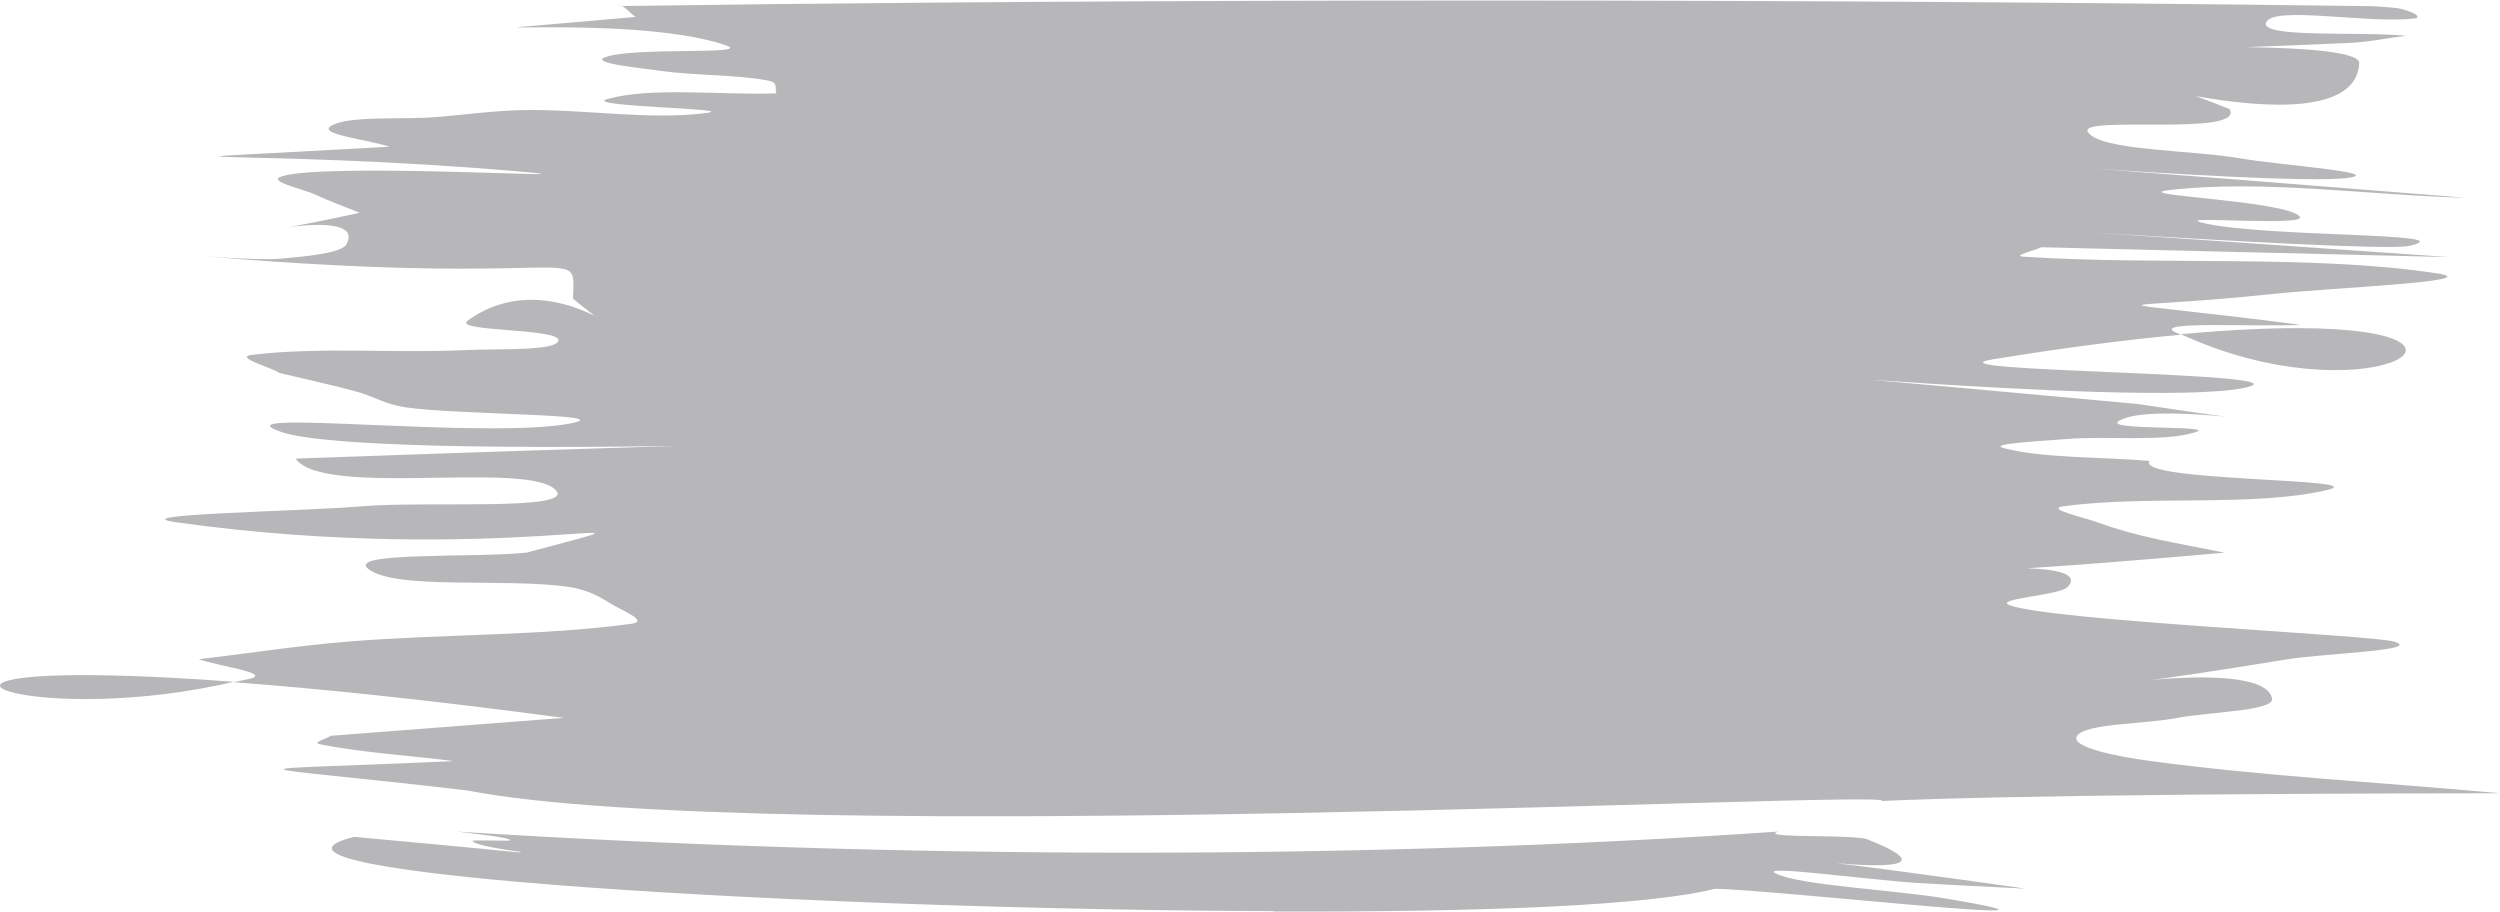 <?xml version="1.0" encoding="UTF-8" standalone="no"?>
<svg
   xmlns:dc="http://purl.org/dc/elements/1.1/"
   xmlns:cc="http://creativecommons.org/ns#"
   xmlns:rdf="http://www.w3.org/1999/02/22-rdf-syntax-ns#"
   xmlns:svg="http://www.w3.org/2000/svg"
   xmlns="http://www.w3.org/2000/svg"
   xmlns:sodipodi="http://sodipodi.sourceforge.net/DTD/sodipodi-0.dtd"
   xmlns:inkscape="http://www.inkscape.org/namespaces/inkscape"
   sodipodi:docname="13_options_odd_even.svg"
   inkscape:version="1.0 (4035a4fb49, 2020-05-01)"
   id="svg12106"
   version="1.1"
   viewBox="0 0 32.234 11.754"
   height="11.754mm"
   width="32.234mm">
  <defs
     id="defs12100" />
  <sodipodi:namedview
     inkscape:window-maximized="1"
     inkscape:window-y="-8"
     inkscape:window-x="-8"
     inkscape:window-height="705"
     inkscape:window-width="1366"
     fit-margin-bottom="0"
     fit-margin-right="0"
     fit-margin-left="0"
     fit-margin-top="0"
     showgrid="false"
     inkscape:document-rotation="0"
     inkscape:current-layer="layer1"
     inkscape:document-units="mm"
     inkscape:cy="54.997484"
     inkscape:cx="80.255885"
     inkscape:zoom="1.8982902"
     inkscape:pageshadow="2"
     inkscape:pageopacity="0.0"
     borderopacity="1.0"
     bordercolor="#666666"
     pagecolor="#ffffff"
     id="base" />
  <g
     transform="translate(-84.016,-139.987)"
     id="layer1"
     inkscape:groupmode="layer"
     inkscape:label="Layer 1">
    <path
       inkscape:export-ydpi="96"
       inkscape:export-xdpi="96"
       inkscape:export-filename="D:\Calcatz\Icon Pack\Adventure Narrative Inspired by Jumanji\Assets\PNG\Highlighter\14_options_odd_even.png"
       id="path9156"
       style="fill:#25272c;fill-opacity:0.329;stroke-width:0.458;stroke-linecap:round;stroke-opacity:0.327;paint-order:fill markers stroke"
       d="m 92.026,140.058 c 0.082,0.043 0.113,0.101 0.186,0.147 -3.467,0.313 -0.12,-0.077 1.159,0.365 0.379,0.131 -1.203,0.017 -1.555,0.156 -0.192,0.076 0.452,0.136 0.724,0.175 0.441,0.063 0.97,0.045 1.384,0.126 0.143,0.028 0.07,0.109 0.105,0.164 -0.726,0.024 -1.615,-0.085 -2.179,0.072 -0.357,0.099 1.708,0.123 1.278,0.18 -0.73,0.097 -1.567,-0.049 -2.351,-0.037 -0.386,0.007 -0.752,0.059 -1.128,0.09 -0.456,0.038 -1.143,-0.024 -1.367,0.116 -0.174,0.109 0.503,0.178 0.755,0.267 -4.113,0.231 -1.779,0.024 1.616,0.314 1.521,0.13 -2.428,-0.123 -3.007,0.069 -0.194,0.064 0.272,0.158 0.432,0.233 0.177,0.083 0.384,0.157 0.575,0.236 -2.192,0.472 0.147,-0.155 -0.172,0.408 -0.063,0.113 -0.528,0.155 -0.855,0.184 -0.303,0.028 -1.237,-0.053 -0.934,-0.028 4.907,0.41 4.733,-0.209 4.712,0.543 0.8,0.657 -0.333,-0.465 -1.359,0.284 -0.195,0.143 1.181,0.096 1.171,0.253 -0.012,0.142 -0.783,0.106 -1.196,0.126 -0.911,0.043 -1.888,-0.044 -2.753,0.061 -0.242,0.031 0.234,0.155 0.35,0.233 0.331,0.08 0.675,0.154 0.992,0.24 0.227,0.062 0.369,0.164 0.635,0.204 0.678,0.1 2.772,0.082 2.132,0.207 -1.085,0.212 -4.61,-0.199 -3.742,0.108 1.194,0.422 10.748,-0.03 0.194,0.346 0.353,0.509 2.984,0.021 3.352,0.405 0.266,0.277 -1.667,0.139 -2.499,0.21 -0.796,0.068 -3.146,0.101 -2.387,0.207 4.152,0.581 6.886,-0.244 4.507,0.391 -0.68,0.069 -2.315,-0.013 -2.039,0.208 0.348,0.279 1.77,0.113 2.588,0.234 0.276,0.041 0.427,0.147 0.577,0.236 0.123,0.073 0.458,0.208 0.229,0.239 -1.147,0.157 -2.446,0.131 -3.648,0.229 -0.661,0.054 -1.285,0.152 -1.928,0.228 0.224,0.082 0.931,0.178 0.671,0.247 -0.074,0.021 -0.146,0.031 -0.22,0.049 1.075,0.081 2.454,0.22 4.254,0.46 -1.001,0.077 -2.003,0.155 -3.004,0.231 -0.048,0.036 -0.244,0.087 -0.145,0.108 0.527,0.108 1.154,0.145 1.731,0.218 -3.014,0.14 -2.887,0.022 0.166,0.378 3.863,0.749 18.585,-0.018 18.247,0.138 0,0 1.445,-0.095 7.969,-0.101 -1.507,-0.139 -3.071,-0.221 -4.522,-0.418 -0.411,-0.056 -1.025,-0.175 -0.93,-0.322 0.105,-0.161 0.866,-0.15 1.29,-0.231 0.415,-0.079 1.253,-0.089 1.224,-0.25 -0.114,-0.63 -3.634,0.12 0.196,-0.506 0.46,-0.076 1.76,-0.113 1.379,-0.228 -0.287,-0.087 -4.392,-0.267 -4.954,-0.468 -0.234,-0.084 0.645,-0.127 0.745,-0.237 0.158,-0.175 -0.164,-0.228 -0.524,-0.241 0.504,-0.031 1.247,-0.086 2.544,-0.201 -0.699,-0.142 -1.093,-0.195 -1.636,-0.391 -0.171,-0.062 -0.675,-0.174 -0.445,-0.206 1.062,-0.148 2.434,0.011 3.39,-0.207 0.704,-0.159 -2.47,-0.106 -2.274,-0.379 -0.626,-0.054 -1.364,-0.032 -1.879,-0.164 -0.229,-0.059 0.512,-0.093 0.791,-0.117 0.552,-0.047 1.278,0.043 1.686,-0.092 0.258,-0.085 -1.146,-0.022 -1.005,-0.133 0.365,-0.289 2.764,0.151 0.244,-0.229 -7.766,-0.718 0.018,0.081 1.385,-0.207 0.968,-0.204 -4.263,-0.202 -3.236,-0.369 0.953,-0.155 1.746,-0.255 2.416,-0.316 -0.023,-0.011 -0.046,-0.022 -0.07,-0.031 -0.316,-0.152 1.076,-0.065 1.614,-0.097 -2.86,-0.369 -2.478,-0.172 -0.367,-0.397 0.72,-0.077 2.813,-0.164 2.123,-0.267 -1.638,-0.246 -3.578,-0.099 -5.336,-0.215 -0.14,-0.011 0.159,-0.081 0.238,-0.121 1.753,0.043 3.506,0.085 5.26,0.127 -10.072,-0.705 -1.021,-0.031 -0.52,-0.144 0.784,-0.178 -1.945,-0.105 -2.683,-0.304 -0.337,-0.091 1.403,0.061 1.272,-0.078 -0.197,-0.21 -2.279,-0.272 -1.664,-0.34 1.21,-0.135 2.54,0.068 3.81,0.101 -9.969,-0.801 -2.444,-0.125 -1.518,-0.257 0.48,-0.069 -0.916,-0.168 -1.379,-0.249 -0.656,-0.115 -1.81,-0.096 -1.977,-0.34 -0.153,-0.224 2.038,0.065 1.826,-0.298 -0.147,-0.055 -0.285,-0.114 -0.437,-0.167 0.934,0.168 2.073,0.225 2.109,-0.421 0.012,-0.148 -0.677,-0.199 -1.462,-0.21 0.424,-0.017 0.745,-0.027 1.322,-0.054 0.261,-0.011 0.494,-0.062 0.741,-0.093 -0.6,-0.058 -1.901,0.035 -1.8,-0.175 0.103,-0.214 1.299,0.021 1.906,-0.047 0.145,-0.017 -0.083,-0.117 -0.226,-0.135 -0.097,-0.011 -0.203,-0.017 -0.303,-0.024 -9.119,-0.121 -17.97,-0.07 -22.587,-0.002 z m 21.625,4.16 c -0.403,-5.8e-4 -0.904,0.022 -1.515,0.078 2.347,1.085 4.333,-0.073 1.515,-0.078 z m -28.192,4.478 c -2.929,-0.067 -0.884,0.655 1.573,0.082 -0.635,-0.048 -1.154,-0.073 -1.573,-0.082 z m 4.444,2.012 c 0.011,0.001 0.017,0.001 0.03,0.005 -0.012,1.5e-4 -0.012,-2e-4 -0.021,0.001 0.012,2.6e-4 0.029,-2.6e-4 0.039,0 0.24,0.03 0.577,0.065 0.644,0.102 0.05,0.028 -0.508,-0.011 -0.486,0.017 0.038,0.049 0.348,0.101 0.632,0.14 -0.011,0.001 -0.02,0.001 -0.028,0.005 -0.389,-0.039 -1.012,-0.099 -2.131,-0.201 -1.883,0.476 5.91,0.939 11.854,0.958 v 0.005 c 2.702,0.008 4.835,-0.076 5.691,-0.293 0.736,0.007 5.345,0.527 2.998,0.128 -0.695,-0.118 -1.921,-0.17 -2.22,-0.33 -0.201,-0.108 1.219,0.089 1.84,0.127 0.457,0.028 0.929,0.049 1.393,0.073 -1.399,-0.197 -2.104,-0.288 -2.451,-0.329 0.503,0.045 1.386,0.083 0.411,-0.305 -0.172,-0.068 -1.29,-0.017 -1.186,-0.089 0.012,-0.005 0.017,-0.008 0.029,-0.013 -5.32,0.366 -11.343,0.36 -17.039,0 z"
       sodipodi:nodetypes="scscccccccccccsccscccssccccccscsscccsscccccccccccccsscccscccsccccccccsccccscccccccccccsccccccsccccscsccccccccccccccssscccsccccc" />
  </g>
</svg>
